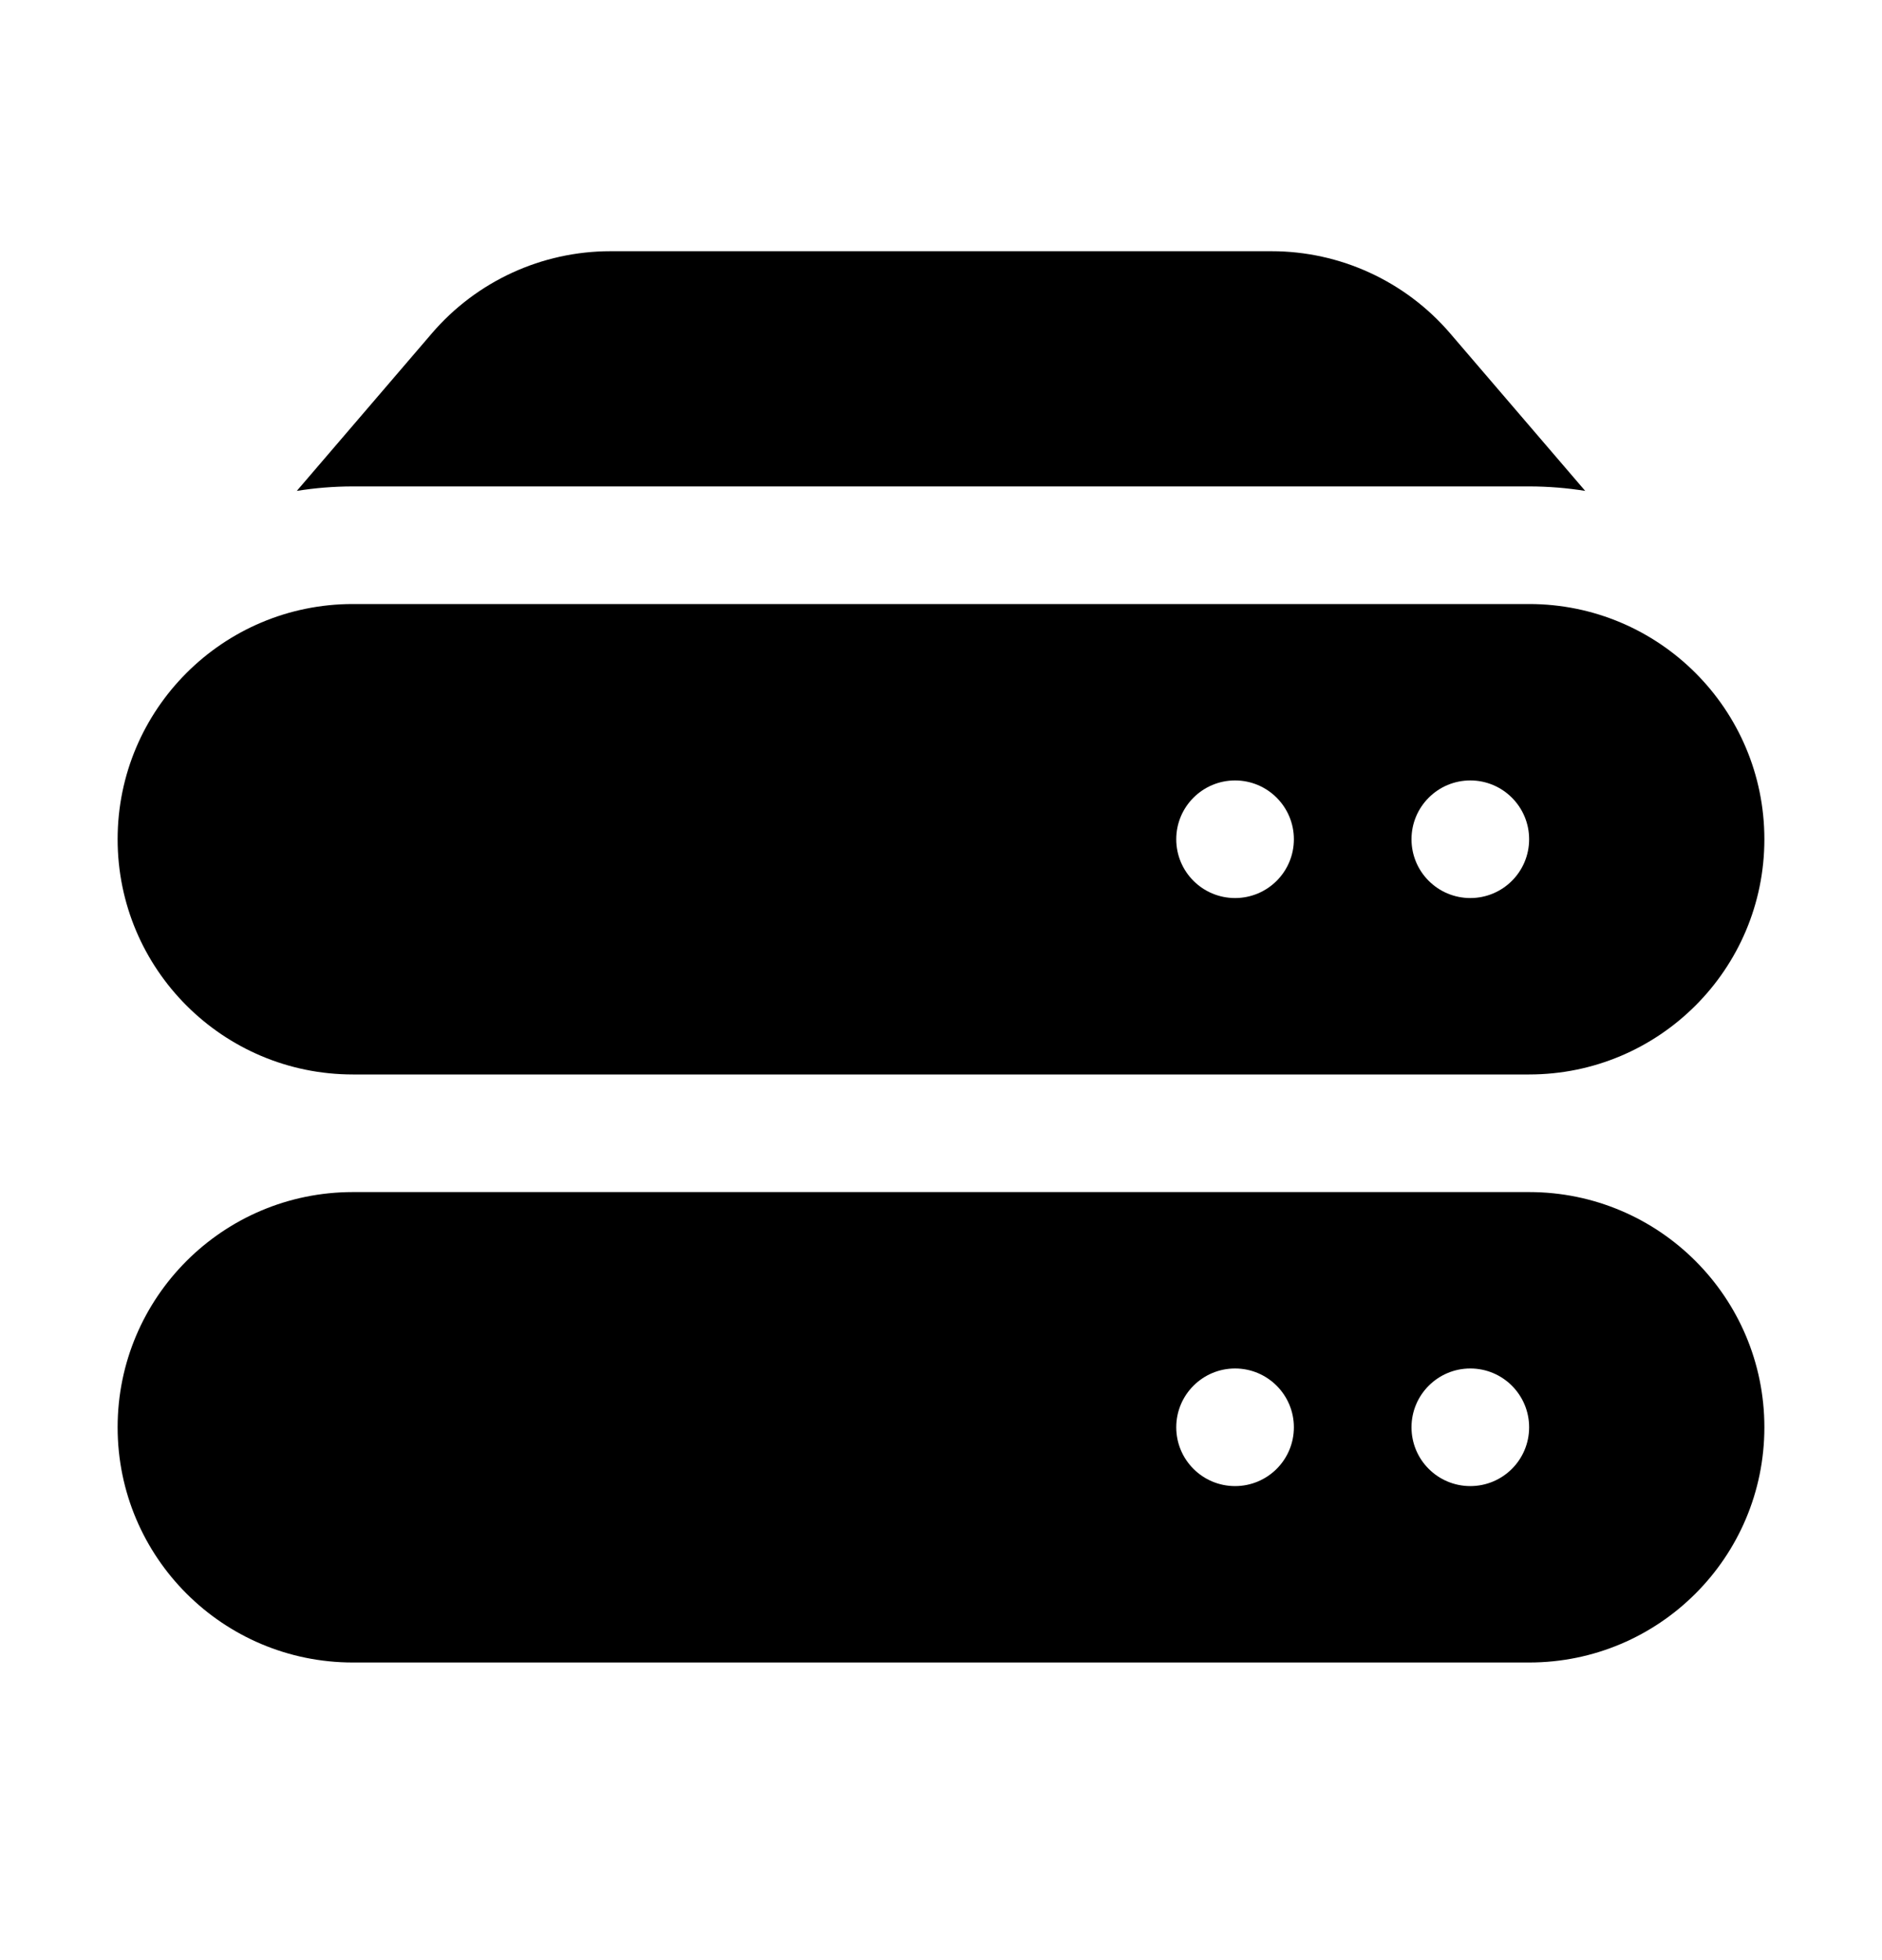 <svg width="24" height="25" viewBox="0 0 24 25" fill="none" xmlns="http://www.w3.org/2000/svg">
<path d="M5.507 4.252C6.077 3.587 6.909 3.204 7.785 3.204H16.215C17.091 3.204 17.923 3.587 18.493 4.252L20.215 6.261C19.982 6.224 19.743 6.204 19.5 6.204H4.5C4.257 6.204 4.018 6.224 3.785 6.261L5.507 4.252Z" fill="black"/>
<path fill-rule="evenodd" clip-rule="evenodd" d="M1.5 10.704C1.5 9.048 2.843 7.704 4.5 7.704H19.5C21.157 7.704 22.5 9.048 22.5 10.704C22.5 12.361 21.157 13.704 19.5 13.704H4.5C2.843 13.704 1.5 12.361 1.5 10.704ZM16.5 10.704C16.5 11.119 16.164 11.454 15.75 11.454C15.336 11.454 15 11.119 15 10.704C15 10.29 15.336 9.954 15.75 9.954C16.164 9.954 16.5 10.29 16.5 10.704ZM18.75 11.454C19.164 11.454 19.5 11.119 19.5 10.704C19.5 10.29 19.164 9.954 18.75 9.954C18.336 9.954 18 10.29 18 10.704C18 11.119 18.336 11.454 18.75 11.454Z" fill="black"/>
<path fill-rule="evenodd" clip-rule="evenodd" d="M4.5 15.204C2.843 15.204 1.5 16.548 1.5 18.204C1.5 19.861 2.843 21.204 4.5 21.204H19.5C21.157 21.204 22.5 19.861 22.5 18.204C22.5 16.548 21.157 15.204 19.5 15.204H4.5ZM15.75 18.954C16.164 18.954 16.5 18.619 16.5 18.204C16.5 17.79 16.164 17.454 15.75 17.454C15.336 17.454 15 17.79 15 18.204C15 18.619 15.336 18.954 15.75 18.954ZM19.5 18.204C19.5 18.619 19.164 18.954 18.75 18.954C18.336 18.954 18 18.619 18 18.204C18 17.79 18.336 17.454 18.75 17.454C19.164 17.454 19.5 17.79 19.5 18.204Z" fill="black"/>
</svg>
